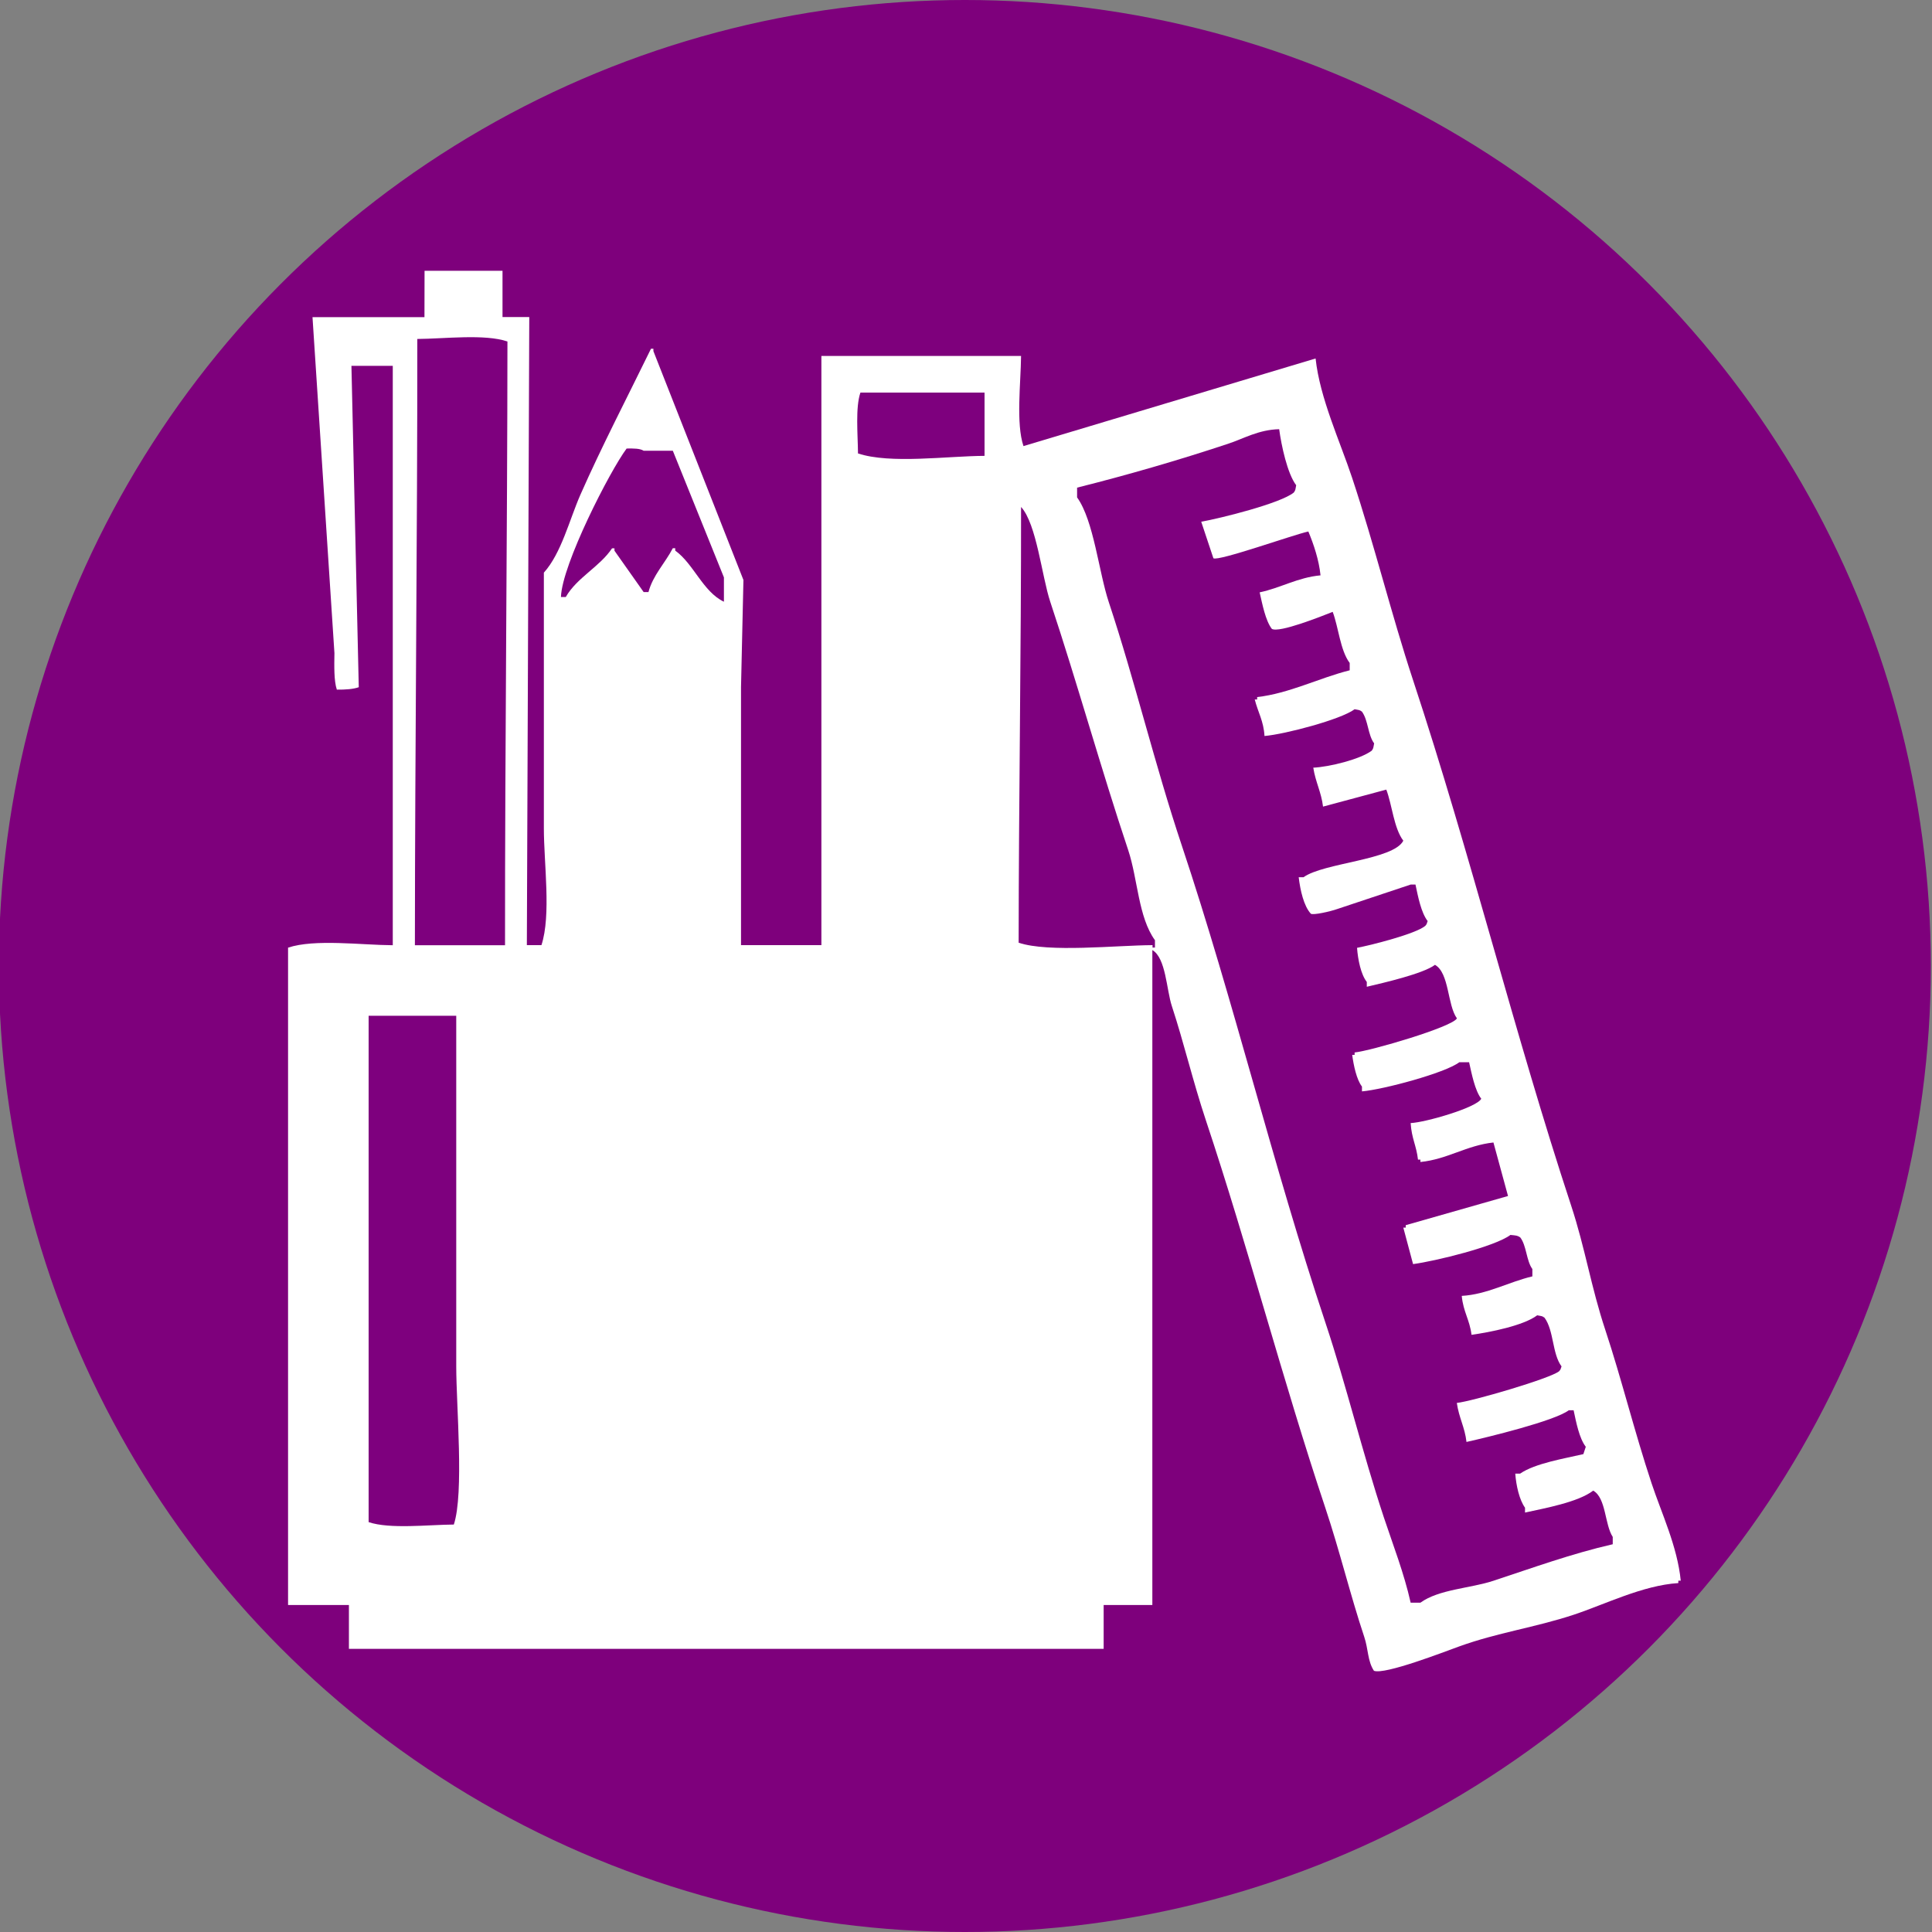 <?xml version="1.0" encoding="utf-8"?>
<!-- Generator: Adobe Illustrator 23.0.6, SVG Export Plug-In . SVG Version: 6.00 Build 0)  -->
<svg version="1.1" xmlns="http://www.w3.org/2000/svg" xmlns:xlink="http://www.w3.org/1999/xlink" x="0px" y="0px"
	 viewBox="0 0 200 200" style="enable-background:new 0 0 200 200;" xml:space="preserve">
<rect x="0" y="0" width="200" height="200" fill="#808080" stroke="none"/>
<style type="text/css">
	.st0{fill:#7E007C;}
	.st1{fill-rule:evenodd;clip-rule:evenodd;fill:#FFFFFF;}
	.st2{fill-rule:evenodd;clip-rule:evenodd;fill:#7E007E;}
</style>
<g id="Layer_1">
	<g>
		<circle class="st0" cx="99.88" cy="100" r="100"/>
	</g>
</g>
<g id="Layer_2">
	<path class="st1" d="M43.95,28.03c2.69,0,5.38,0,8.07,0c0,1.6,0,3.19,0,4.79c0.92,0,1.85,0,2.77,0
		c-0.08,21.67-0.17,43.35-0.25,65.02c0.5,0,1.01,0,1.51,0c1.02-3.11,0.25-8.46,0.25-12.1c0-8.82,0-17.64,0-26.46
		c1.81-2.01,2.64-5.46,3.78-8.06c2.19-4.97,4.89-10.16,7.31-15.12c0.08,0,0.17,0,0.25,0c0,0.08,0,0.17,0,0.25
		c3.11,7.9,6.22,15.79,9.32,23.69c-0.08,3.7-0.17,7.39-0.25,11.09c0,8.9,0,17.81,0,26.71c2.77,0,5.54,0,8.32,0
		c0-20.33,0-40.66,0-60.99c6.89,0,13.78,0,20.67,0c-0.03,2.82-0.54,6.99,0.25,9.33c10.08-3.02,20.16-6.05,30.24-9.07
		c0.44,4.11,2.53,8.58,3.78,12.35c2.33,7.02,4.06,14.13,6.3,20.92c5.98,18.09,10.49,36.58,16.38,54.44
		c1.45,4.41,2.06,8.43,3.53,12.85c1.69,5.1,3.01,10.52,4.79,15.88c1.02,3.08,2.67,6.53,3.02,10.08c-0.08,0-0.17,0-0.25,0
		c0,0.08,0,0.17,0,0.25c-3.68,0.23-7.61,2.21-10.84,3.28c-4.04,1.33-7.87,1.84-11.85,3.28c-1.55,0.56-7.7,2.95-8.82,2.52
		c-0.67-1.02-0.57-2.22-1.01-3.53c-1.43-4.28-2.52-8.84-4.03-13.36c-4.38-13.1-7.99-26.99-12.35-40.07
		c-1.35-4.05-2.27-8.01-3.53-11.85c-0.56-1.69-0.61-4.98-2.02-5.8c0,22.6,0,45.2,0,67.8c-1.68,0-3.36,0-5.04,0c0,1.51,0,3.02,0,4.54
		c-26.04,0-52.09,0-78.13,0c0-1.51,0-3.02,0-4.54c-2.1,0-4.2,0-6.3,0c0-22.68,0-45.37,0-68.05c2.75-0.92,7.58-0.27,10.84-0.25
		c0-19.99,0-39.99,0-59.98c-1.43,0-2.86,0-4.28,0c0.25,11.09,0.5,22.18,0.76,33.27c-0.56,0.2-1.37,0.26-2.27,0.25
		c-0.31-0.91-0.27-2.49-0.25-3.78c-0.76-11.59-1.51-23.19-2.27-34.78c3.86,0,7.73,0,11.59,0C43.95,31.22,43.95,29.63,43.95,28.03z"
		/>
	<path class="st2" d="M43.2,35.09c0.01,20.55-0.24,41.82-0.25,62.76c3.11,0,6.22,0,9.33,0c-0.01-20.85,0.24-42.79,0.25-62.5
		C50.17,34.55,46.03,35.07,43.2,35.09z"/>
	<path class="st2" d="M101.92,47.19c0-2.18,0-4.37,0-6.55c-4.28,0-8.57,0-12.85,0c-0.53,1.55-0.27,4.32-0.25,6.3
		C92.17,48.05,98.02,47.21,101.92,47.19z"/>
	<path class="st2" d="M150.81,145.23c1.57-0.16,9.68-2.53,10.59-3.28c0.2-0.26,0.09-0.07,0.25-0.5c-0.98-1.32-0.78-3.7-1.76-5.04
		c-0.27-0.19-0.24-0.15-0.76-0.25c-1.42,1.07-4.88,1.75-6.8,2.02c-0.19-1.57-0.85-2.36-1.01-4.03c2.62-0.15,4.82-1.43,7.31-2.02
		c0-0.25,0-0.5,0-0.76c-0.63-0.86-0.6-2.44-1.26-3.28c-0.3-0.2-0.42-0.19-1.01-0.25c-1.62,1.21-7.73,2.7-10.08,3.02
		c-0.34-1.26-0.67-2.52-1.01-3.78c0.08,0,0.17,0,0.25,0c0-0.08,0-0.17,0-0.25c3.53-1.01,7.06-2.02,10.59-3.02
		c-0.5-1.85-1.01-3.7-1.51-5.54c-2.79,0.3-4.76,1.74-7.56,2.02c0-0.08,0-0.17,0-0.25c-0.08,0-0.17,0-0.25,0
		c-0.17-1.47-0.66-2.18-0.76-3.78c1.5-0.06,6.85-1.6,7.31-2.52c-0.66-0.85-1-2.62-1.26-3.78c-0.34,0-0.67,0-1.01,0
		c-1.47,1.12-7.88,2.83-10.08,3.02c0-0.17,0-0.34,0-0.5c-0.56-0.72-0.87-2.21-1.01-3.28c0.08,0,0.17,0,0.25,0c0-0.08,0-0.17,0-0.25
		c1.66-0.16,10.13-2.64,10.59-3.53c-1-1.38-0.78-4.69-2.27-5.54c-1.24,0.93-5.37,1.87-7.06,2.27c0-0.17,0-0.34,0-0.5
		c-0.61-0.77-0.92-2.31-1.01-3.53c1.49-0.29,6.03-1.43,7.06-2.27c0.2-0.26,0.09-0.07,0.25-0.5c-0.68-0.88-1-2.55-1.26-3.78
		c-0.17,0-0.34,0-0.5,0c-2.52,0.84-5.04,1.68-7.56,2.52c-0.79,0.28-2.52,0.66-2.77,0.5c-0.74-0.8-1.1-2.45-1.26-3.78
		c0.17,0,0.34,0,0.5,0c2.08-1.5,9.3-1.78,10.33-3.78c-0.98-1.3-1.16-3.71-1.76-5.29c-2.18,0.59-4.37,1.18-6.55,1.76
		c-0.18-1.5-0.78-2.54-1.01-4.03c1.68-0.08,4.86-0.87,6.05-1.76c0.19-0.27,0.15-0.24,0.25-0.76c-0.65-0.86-0.61-2.39-1.26-3.28
		c-0.27-0.19-0.24-0.15-0.76-0.25c-1.41,1.06-7.21,2.59-9.33,2.77c-0.09-1.55-0.67-2.44-1.01-3.78c0.08,0,0.17,0,0.25,0
		c0-0.08,0-0.17,0-0.25c3.3-0.37,6.45-1.99,9.58-2.77c0-0.25,0-0.5,0-0.76c-0.98-1.3-1.16-3.71-1.76-5.29
		c-1.19,0.47-5.55,2.21-6.3,1.76c-0.66-0.85-1-2.62-1.26-3.78c2.21-0.47,3.93-1.54,6.3-1.76c-0.16-1.59-0.71-3.22-1.26-4.54
		c-1.57,0.34-9.31,3.11-9.83,2.77c-0.42-1.26-0.84-2.52-1.26-3.78c2.05-0.37,8.2-1.9,9.58-3.02c0.19-0.27,0.15-0.24,0.25-0.76
		c-0.92-1.21-1.54-4.15-1.76-5.8c-2.14,0.05-3.68,0.98-5.29,1.51c-5.22,1.73-10.41,3.23-15.63,4.54c0,0.34,0,0.67,0,1.01
		c1.73,2.41,2.24,7.71,3.28,10.84c2.73,8.23,4.74,16.76,7.56,25.2c5.4,16.18,9.4,32.99,14.87,49.4c2.18,6.54,3.8,13.37,6.05,20.16
		c0.93,2.8,2.09,5.77,2.77,8.82c0.34,0,0.67,0,1.01,0c1.91-1.39,5.17-1.48,7.56-2.27c3.98-1.31,8.1-2.81,12.35-3.78
		c0-0.25,0-0.5,0-0.76c-0.84-1.28-0.68-4.03-2.02-4.79c-1.58,1.2-4.97,1.81-7.06,2.27c0-0.17,0-0.34,0-0.5
		c-0.59-0.82-0.92-2.3-1.01-3.53c0.17,0,0.34,0,0.5,0c1.54-1.07,4.63-1.57,6.55-2.02c0.08-0.25,0.17-0.5,0.25-0.76
		c-0.68-0.88-1-2.55-1.26-3.78c-0.17,0-0.34,0-0.5,0c-1.48,1.11-8.36,2.78-10.59,3.28C151.64,147.75,151.03,146.78,150.81,145.23z"
		/>
	<path class="st2" d="M64.87,46.43c-1.72,2.29-6.7,12.01-6.8,15.37c0.17,0,0.34,0,0.5,0c1.15-2.01,3.51-3.12,4.79-5.04
		c0.08,0,0.17,0,0.25,0c0,0.08,0,0.17,0,0.25c1.01,1.43,2.02,2.86,3.02,4.28c0.17,0,0.34,0,0.5,0c0.45-1.73,1.74-3.03,2.52-4.54
		c0.08,0,0.17,0,0.25,0c0,0.08,0,0.17,0,0.25c1.91,1.37,2.87,4.26,5.04,5.29c0-0.84,0-1.68,0-2.52c-1.76-4.37-3.53-8.74-5.29-13.11
		c-1.01,0-2.02,0-3.02,0C66.25,46.42,65.61,46.42,64.87,46.43z"/>
	<path class="st2" d="M105.7,52.48c0.01,15.04-0.24,30.46-0.25,45.11c3.11,1.04,10.07,0.27,13.86,0.25c0,0.08,0,0.17,0,0.25
		c0.08,0,0.17,0,0.25,0c0-0.25,0-0.5,0-0.76c-1.73-2.39-1.77-6.32-2.77-9.33c-2.79-8.33-5.29-17.36-8.07-25.71
		C107.85,59.67,107.31,54.23,105.7,52.48z"/>
	<path class="st2" d="M38.16,105.15c0,17.47,0,34.95,0,52.42c2.21,0.74,6.13,0.27,8.82,0.25c1.07-3.24,0.25-12.26,0.25-16.38
		c0-12.1,0-24.2,0-36.29C44.21,105.15,41.18,105.15,38.16,105.15z"/>
</g>
</svg>
